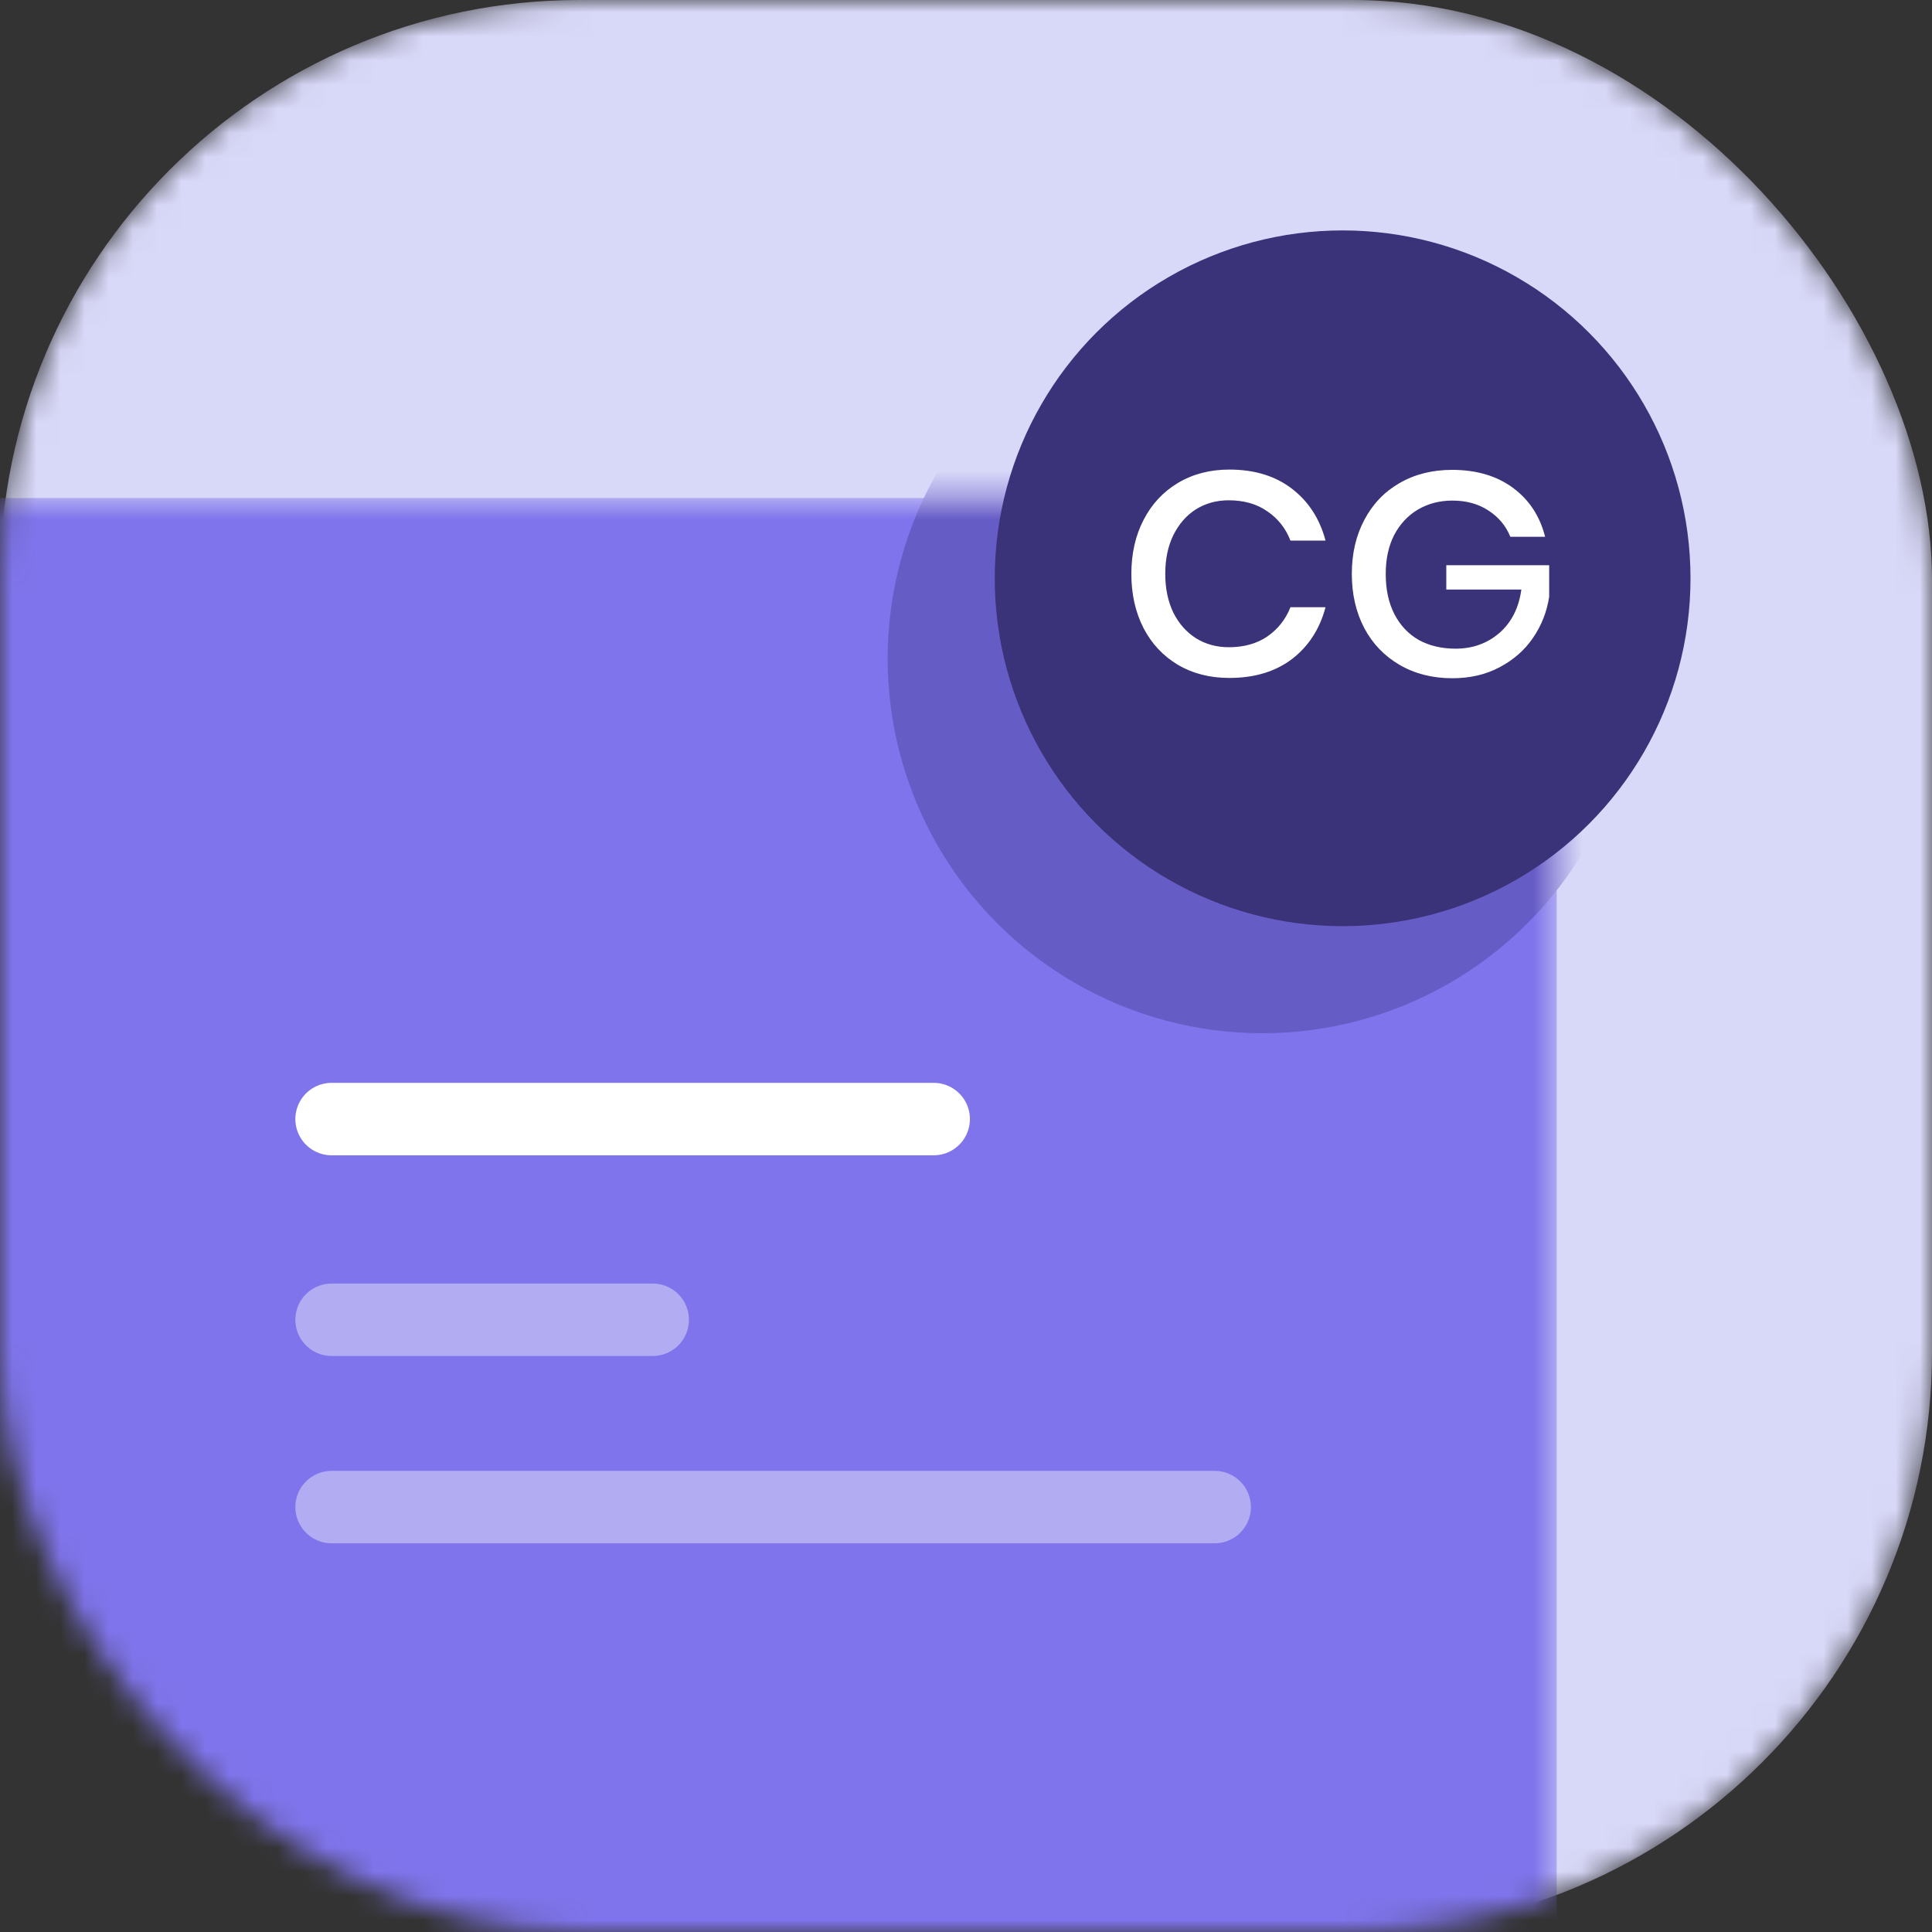 <svg width="80" height="80" viewBox="0 0 80 80" fill="none" xmlns="http://www.w3.org/2000/svg">
<rect x="0" y="0" width="80" height="80" fill="#333333" stroke="none"/>
<mask id="mask0" style="mask-type:alpha" maskUnits="userSpaceOnUse" x="0" y="0" width="80" height="80">
<rect width="80" height="80" rx="24" fill="#D8D8F8"/>
</mask>
<g mask="url(#mask0)">
<rect width="80" height="80" rx="24" fill="#D8D8F8"/>
<mask id="mask1" style="mask-type:alpha" maskUnits="userSpaceOnUse" x="-12" y="20" width="77" height="66">
<path d="M-12 20.622H49.459C57.744 20.622 64.46 27.337 64.46 35.622V86H-12V20.622Z" fill="#7F74EB"/>
</mask>
<g mask="url(#mask1)">
<path d="M-12 20.622H49.459C57.744 20.622 64.46 27.337 64.46 35.622V86H-12V20.622Z" fill="#7F74EB"/>
<circle cx="52.27" cy="27.27" r="15.514" fill="#665CC6"/>
</g>
<path d="M13.73 46.338H38.662" stroke="white" stroke-width="3" stroke-linecap="round" stroke-linejoin="round"/>
<path opacity="0.4" d="M13.73 54.649H27.027" stroke="white" stroke-width="3" stroke-linecap="round" stroke-linejoin="round"/>
<path opacity="0.4" d="M13.73 62.405H50.297" stroke="white" stroke-width="3" stroke-linecap="round" stroke-linejoin="round"/>
<circle cx="55.595" cy="23.946" r="14.405" fill="#3A3379"/>
<path d="M50.903 19.444C51.943 19.444 52.807 19.708 53.495 20.236C54.183 20.764 54.647 21.48 54.887 22.384H53.435C53.235 21.872 52.915 21.468 52.475 21.172C52.043 20.868 51.511 20.716 50.879 20.716C50.375 20.716 49.923 20.84 49.523 21.088C49.131 21.336 48.819 21.692 48.587 22.156C48.363 22.612 48.251 23.148 48.251 23.764C48.251 24.372 48.363 24.908 48.587 25.372C48.819 25.828 49.131 26.18 49.523 26.428C49.923 26.676 50.375 26.8 50.879 26.8C51.511 26.8 52.043 26.652 52.475 26.356C52.915 26.052 53.235 25.648 53.435 25.144H54.887C54.647 26.048 54.183 26.764 53.495 27.292C52.807 27.812 51.943 28.072 50.903 28.072C50.103 28.072 49.395 27.892 48.779 27.532C48.163 27.164 47.687 26.656 47.351 26.008C47.015 25.352 46.847 24.604 46.847 23.764C46.847 22.924 47.015 22.18 47.351 21.532C47.687 20.876 48.163 20.364 48.779 19.996C49.395 19.628 50.103 19.444 50.903 19.444ZM60.128 19.456C61.136 19.456 61.976 19.704 62.648 20.2C63.32 20.696 63.764 21.372 63.98 22.228H62.54C62.356 21.772 62.052 21.408 61.628 21.136C61.212 20.864 60.716 20.728 60.14 20.728C59.612 20.728 59.136 20.852 58.712 21.1C58.296 21.348 57.968 21.7 57.728 22.156C57.496 22.612 57.38 23.148 57.38 23.764C57.38 24.412 57.5 24.968 57.74 25.432C57.98 25.896 58.316 26.252 58.748 26.5C59.188 26.74 59.696 26.86 60.272 26.86C60.976 26.86 61.58 26.644 62.084 26.212C62.588 25.772 62.892 25.172 62.996 24.412H59.888V23.404H64.148V24.712C64.052 25.336 63.828 25.904 63.476 26.416C63.132 26.92 62.672 27.324 62.096 27.628C61.528 27.932 60.876 28.084 60.14 28.084C59.316 28.084 58.588 27.9 57.956 27.532C57.324 27.164 56.836 26.656 56.492 26.008C56.148 25.352 55.976 24.604 55.976 23.764C55.976 22.924 56.148 22.18 56.492 21.532C56.836 20.876 57.32 20.368 57.944 20.008C58.576 19.64 59.304 19.456 60.128 19.456Z" fill="white"/>
</g>
</svg>
